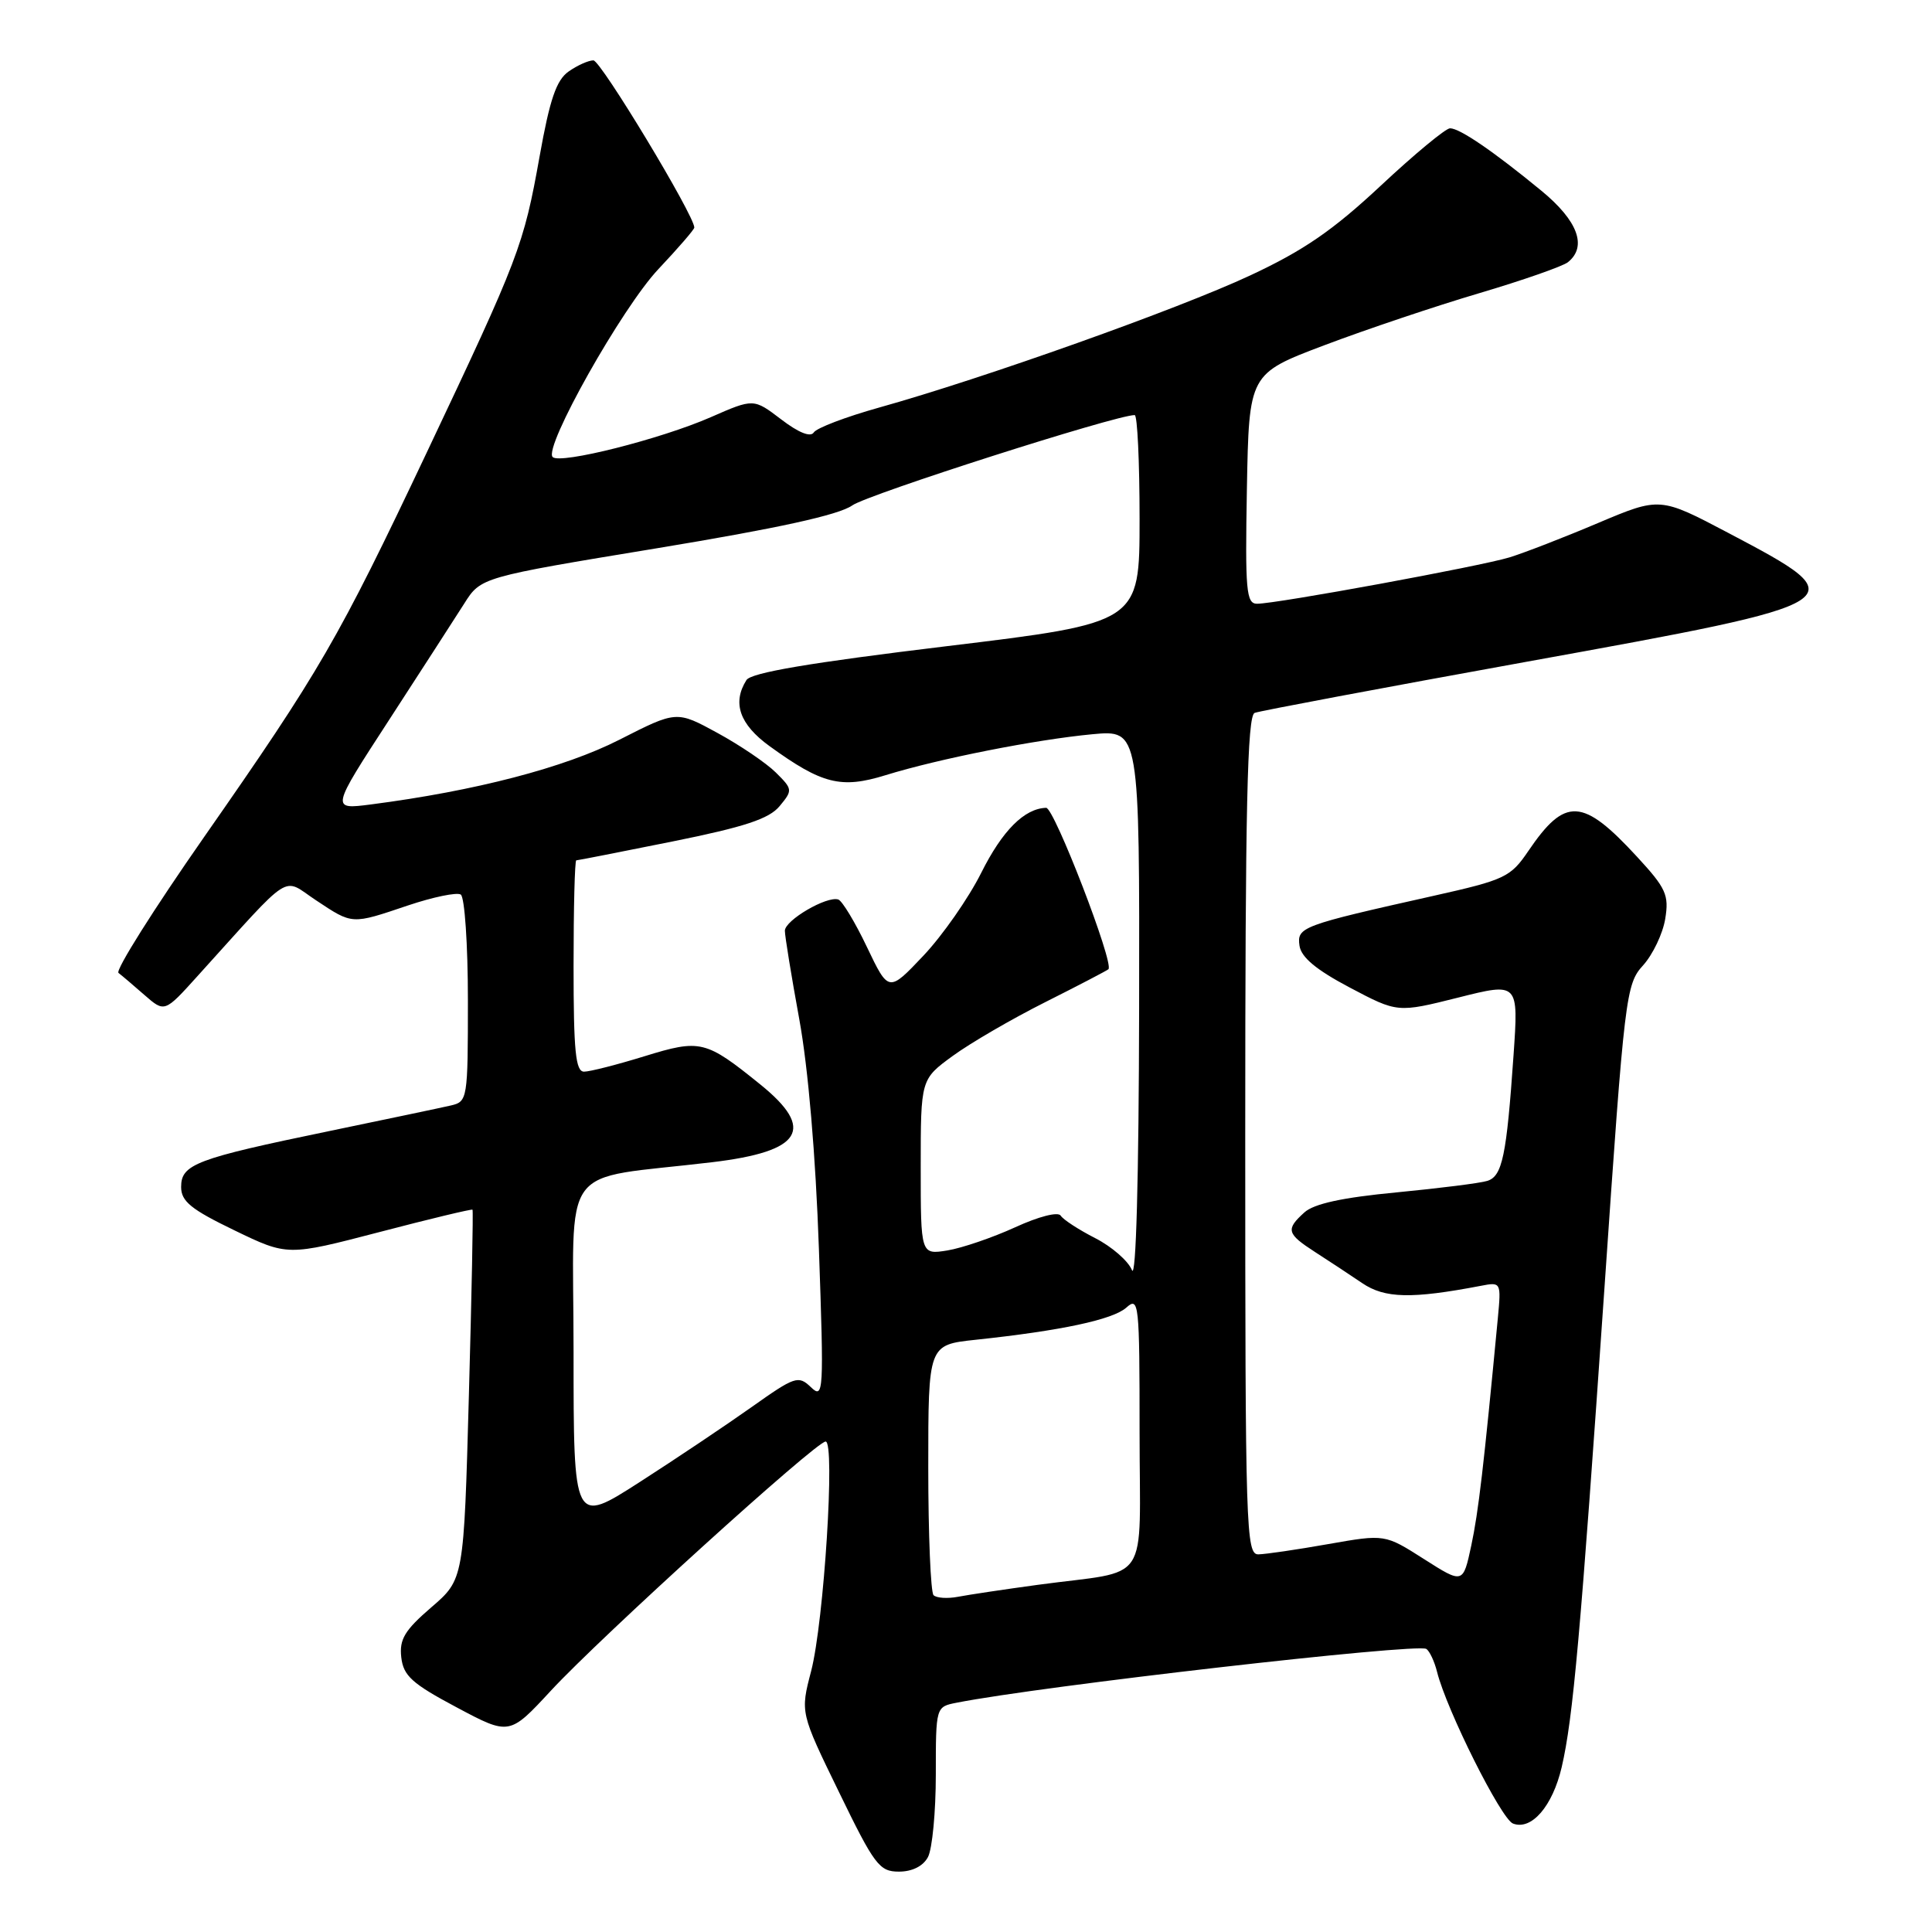 <?xml version="1.0" encoding="UTF-8" standalone="no"?>
<!DOCTYPE svg PUBLIC "-//W3C//DTD SVG 1.1//EN" "http://www.w3.org/Graphics/SVG/1.1/DTD/svg11.dtd" >
<svg xmlns="http://www.w3.org/2000/svg" xmlns:xlink="http://www.w3.org/1999/xlink" version="1.1" viewBox="0 0 256 256">
 <g >
 <path fill="currentColor"
d=" M 122.96 246.07 C 123.53 245.00 124.00 240.09 124.00 235.15 C 124.00 226.16 124.00 226.16 126.75 225.62 C 137.94 223.41 187.72 217.71 188.99 218.49 C 189.42 218.76 190.07 220.13 190.42 221.54 C 191.69 226.60 198.91 241.03 200.48 241.63 C 202.93 242.57 205.72 239.34 206.93 234.17 C 208.44 227.69 209.43 216.60 212.61 170.50 C 215.27 131.77 215.44 130.42 217.72 127.91 C 219.01 126.48 220.33 123.71 220.65 121.76 C 221.17 118.59 220.76 117.69 216.93 113.54 C 209.70 105.69 207.40 105.57 202.52 112.75 C 200.16 116.23 199.43 116.58 189.96 118.70 C 172.41 122.63 171.84 122.84 172.19 125.31 C 172.41 126.84 174.39 128.50 178.84 130.85 C 185.18 134.20 185.18 134.20 193.20 132.19 C 201.22 130.17 201.22 130.17 200.55 139.84 C 199.63 153.12 199.07 155.84 197.09 156.47 C 196.16 156.77 190.73 157.45 185.03 158.00 C 177.87 158.68 174.11 159.50 172.84 160.65 C 170.34 162.91 170.49 163.47 174.25 165.90 C 176.04 167.05 178.85 168.90 180.50 170.02 C 183.49 172.05 187.05 172.13 196.21 170.38 C 198.90 169.86 198.92 169.89 198.47 174.68 C 196.60 194.38 195.90 200.35 194.95 204.80 C 193.86 209.88 193.86 209.88 188.68 206.58 C 183.50 203.28 183.50 203.28 176.00 204.60 C 171.88 205.33 167.71 205.94 166.75 205.96 C 165.10 206.00 165.00 202.70 165.00 150.47 C 165.00 106.97 165.27 94.83 166.25 94.46 C 166.94 94.20 183.14 91.15 202.26 87.69 C 246.02 79.77 246.19 79.67 229.02 70.62 C 219.95 65.84 219.95 65.84 211.73 69.31 C 207.20 71.23 201.93 73.27 200.00 73.86 C 196.13 75.04 169.15 80.00 166.57 80.00 C 165.13 80.00 164.98 78.28 165.22 64.76 C 165.50 49.52 165.50 49.52 175.50 45.74 C 181.00 43.66 190.22 40.56 196.00 38.85 C 201.78 37.14 207.06 35.29 207.75 34.75 C 210.35 32.68 209.08 29.25 204.25 25.28 C 197.93 20.08 193.43 17.00 192.14 17.00 C 191.56 17.00 187.42 20.43 182.94 24.62 C 176.62 30.52 172.75 33.19 165.65 36.50 C 156.13 40.95 130.35 50.13 116.50 54.00 C 112.10 55.23 108.20 56.71 107.83 57.30 C 107.41 57.97 105.82 57.34 103.51 55.57 C 99.86 52.79 99.86 52.79 94.18 55.28 C 87.56 58.18 74.21 61.55 73.23 60.56 C 71.98 59.32 82.43 40.75 87.25 35.65 C 89.86 32.88 92.00 30.41 92.00 30.15 C 92.00 28.54 79.60 8.00 78.63 8.00 C 77.98 8.00 76.50 8.66 75.35 9.47 C 73.72 10.61 72.85 13.16 71.50 20.72 C 69.39 32.53 68.78 34.12 56.56 59.93 C 44.80 84.77 42.42 88.87 27.05 110.90 C 20.37 120.47 15.26 128.58 15.70 128.92 C 16.14 129.25 17.69 130.57 19.15 131.85 C 21.81 134.17 21.81 134.17 26.15 129.36 C 39.02 115.15 37.28 116.26 41.87 119.29 C 46.76 122.53 46.52 122.52 54.08 119.97 C 57.39 118.86 60.53 118.21 61.05 118.53 C 61.57 118.85 62.00 125.15 62.00 132.54 C 62.00 145.64 61.95 145.97 59.75 146.48 C 58.51 146.77 51.20 148.30 43.50 149.90 C 25.95 153.53 24.00 154.27 24.00 157.28 C 24.00 159.18 25.31 160.25 31.05 163.02 C 38.10 166.43 38.10 166.43 50.26 163.26 C 56.94 161.51 62.50 160.18 62.61 160.29 C 62.72 160.41 62.50 171.47 62.13 184.89 C 61.46 209.27 61.46 209.27 57.15 212.98 C 53.62 216.02 52.90 217.22 53.17 219.60 C 53.45 222.05 54.58 223.08 60.50 226.23 C 67.50 229.96 67.50 229.96 73.00 224.02 C 79.59 216.90 108.12 191.02 109.40 191.01 C 110.69 191.00 109.18 214.87 107.48 221.43 C 106.04 226.93 106.04 226.93 111.17 237.46 C 115.87 247.14 116.52 248.00 119.11 248.00 C 120.87 248.00 122.32 247.28 122.96 246.07 Z  M 123.70 211.37 C 123.32 210.98 123.00 203.36 123.00 194.43 C 123.00 178.20 123.00 178.20 129.25 177.53 C 140.57 176.33 147.47 174.86 149.25 173.26 C 150.91 171.77 151.00 172.62 151.00 189.77 C 151.00 210.48 152.69 207.94 137.50 210.00 C 133.10 210.60 128.35 211.31 126.95 211.58 C 125.55 211.85 124.09 211.75 123.70 211.37 Z  M 76.00 179.15 C 76.00 153.38 73.74 156.47 94.36 154.00 C 106.28 152.58 108.10 149.64 100.75 143.70 C 93.49 137.83 92.82 137.67 85.39 139.96 C 81.76 141.08 78.16 142.00 77.39 142.00 C 76.27 142.00 76.00 139.31 76.00 128.00 C 76.00 120.30 76.16 114.00 76.36 114.00 C 76.56 114.00 82.30 112.87 89.11 111.50 C 98.68 109.57 101.91 108.50 103.30 106.82 C 105.05 104.71 105.04 104.58 102.80 102.36 C 101.54 101.11 98.06 98.75 95.07 97.12 C 89.65 94.16 89.65 94.16 82.07 98.02 C 74.78 101.73 62.98 104.80 49.17 106.59 C 43.83 107.28 43.83 107.28 51.56 95.39 C 55.80 88.85 60.28 81.92 61.50 80.00 C 63.71 76.49 63.71 76.49 87.03 72.65 C 103.15 69.99 111.15 68.23 112.93 66.97 C 114.98 65.51 147.84 55.00 150.35 55.00 C 150.71 55.00 151.00 61.19 151.00 68.77 C 151.00 82.53 151.00 82.53 125.39 85.63 C 107.35 87.81 99.53 89.13 98.91 90.11 C 97.00 93.13 97.99 95.98 101.96 98.86 C 108.93 103.91 111.44 104.54 117.33 102.72 C 124.41 100.53 137.22 98.00 144.75 97.29 C 151.00 96.71 151.00 96.71 150.94 133.61 C 150.90 156.14 150.53 169.64 149.99 168.30 C 149.50 167.08 147.31 165.18 145.12 164.06 C 142.93 162.94 140.87 161.60 140.55 161.08 C 140.21 160.53 137.63 161.19 134.52 162.62 C 131.52 163.99 127.48 165.37 125.54 165.69 C 122.00 166.26 122.00 166.26 122.00 154.64 C 122.00 143.01 122.00 143.01 126.25 139.91 C 128.59 138.20 134.10 135.00 138.50 132.79 C 142.90 130.58 146.67 128.61 146.87 128.43 C 147.67 127.70 139.68 107.00 138.62 107.04 C 135.73 107.13 132.82 110.05 130.02 115.65 C 128.34 119.01 124.89 123.95 122.36 126.63 C 117.75 131.50 117.75 131.50 114.88 125.50 C 113.31 122.20 111.59 119.36 111.08 119.19 C 109.56 118.69 104.00 121.94 104.00 123.33 C 104.00 124.04 104.86 129.31 105.91 135.06 C 107.09 141.52 108.08 153.12 108.51 165.50 C 109.18 184.58 109.13 185.42 107.45 183.81 C 105.79 182.22 105.34 182.37 99.60 186.44 C 96.24 188.82 89.56 193.30 84.75 196.39 C 76.00 202.01 76.00 202.01 76.00 179.15 Z "/>
</g>
</svg>